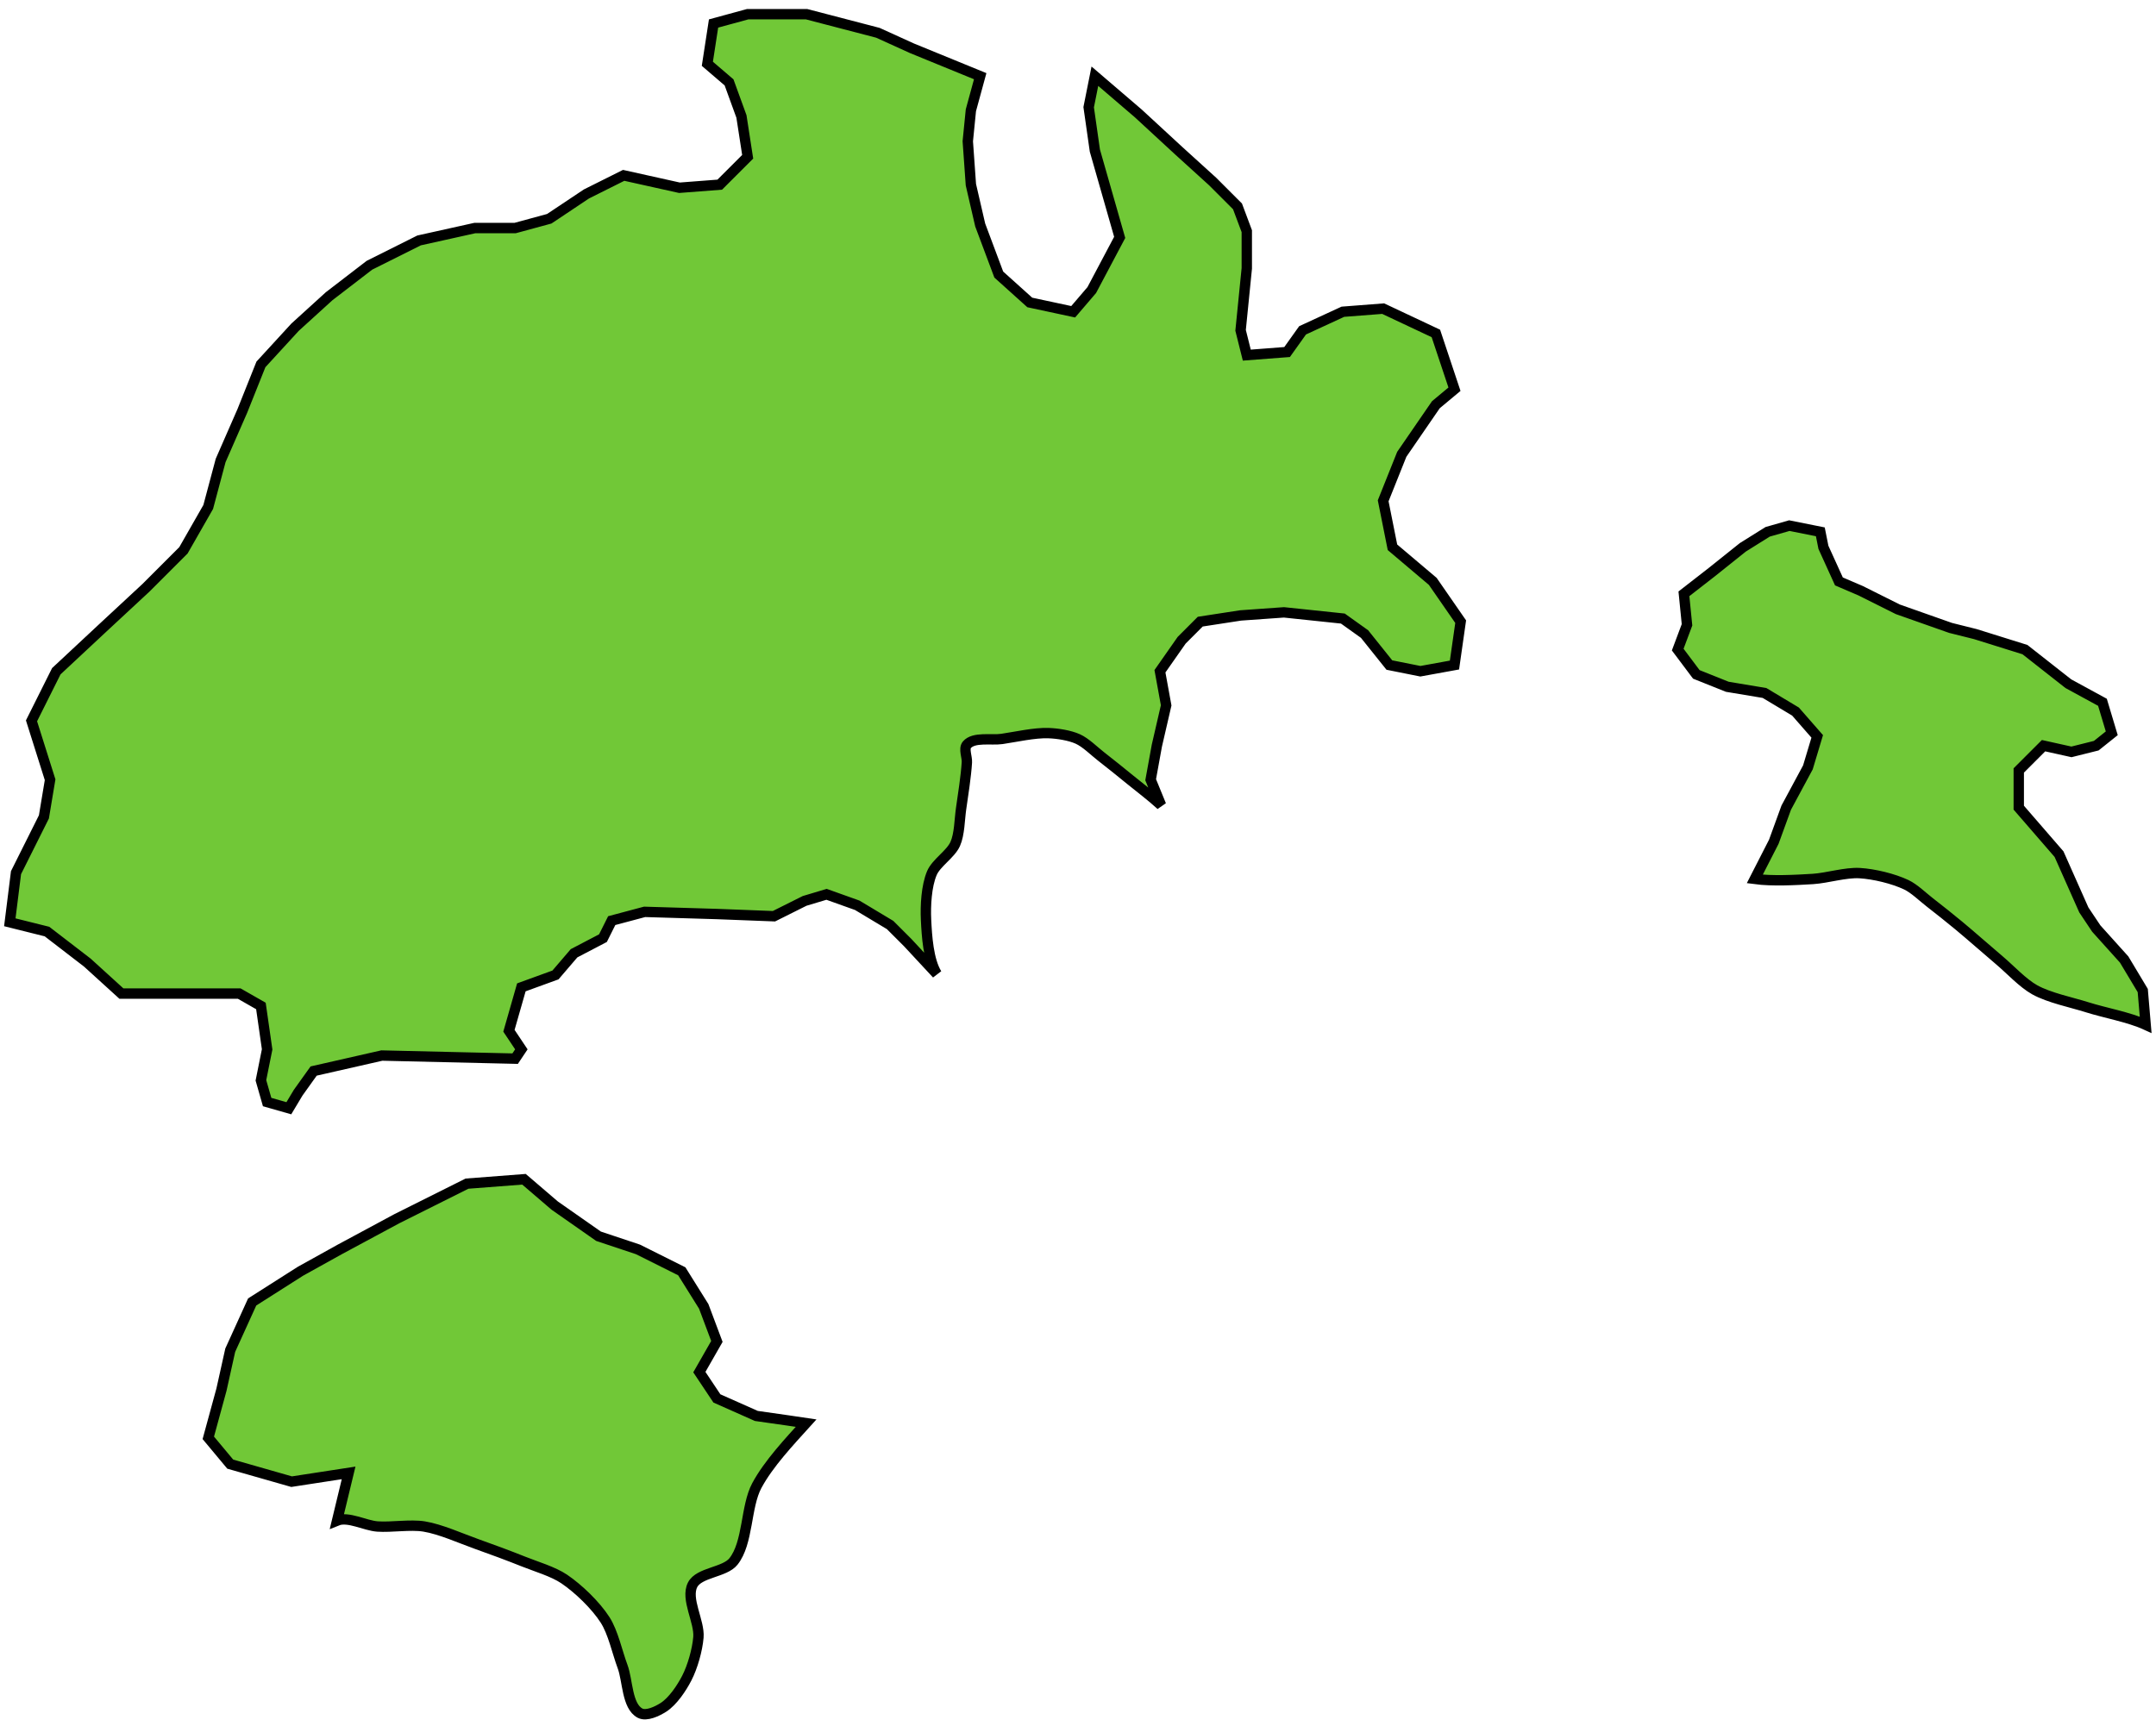 <?xml version="1.0" encoding="UTF-8" standalone="no"?>
<svg width="104px" height="83px" viewBox="0 0 104 83" version="1.1" xmlns="http://www.w3.org/2000/svg" xmlns:xlink="http://www.w3.org/1999/xlink" xmlns:sketch="http://www.bohemiancoding.com/sketch/ns">
    <!-- Generator: Sketch 3.1.1 (8761) - http://www.bohemiancoding.com/sketch -->
    <title>SH</title>
    <desc>Created with Sketch.</desc>
    <defs></defs>
    <g id="Source" stroke="none" stroke-width="1" fill="none" fill-rule="evenodd" sketch:type="MSPage">
        <g id="Artboard-1" sketch:type="MSArtboardGroup" transform="translate(-547, -3)" stroke="#000000" stroke-width="0.5" fill="#71C837">
            <path d="M585.885,71.668 C585.08,72.558 584.072,73.627 583.505,74.685 C582.963,75.697 583.097,77.448 582.379,78.344 C581.954,78.876 580.718,78.863 580.409,79.47 C580.062,80.152 580.754,81.241 580.69,82.003 C580.638,82.616 580.409,83.427 580.127,83.974 C579.879,84.454 579.457,85.089 579.002,85.381 C578.708,85.569 578.184,85.824 577.876,85.662 C577.236,85.327 577.284,84.086 577.031,83.411 C576.777,82.735 576.577,81.765 576.186,81.159 C575.734,80.456 574.908,79.658 574.216,79.189 C573.683,78.828 572.842,78.584 572.245,78.344 C571.575,78.075 570.673,77.74 569.993,77.5 C569.238,77.232 568.251,76.784 567.46,76.655 C566.793,76.547 565.882,76.703 565.208,76.655 C564.612,76.613 563.793,76.154 563.261,76.37 L563.816,74.069 L561.067,74.492 L558.106,73.646 L557.048,72.377 L557.683,70.051 L558.106,68.148 L559.164,65.821 L561.49,64.341 L563.393,63.284 L566.143,61.804 L569.527,60.112 L572.276,59.901 L573.756,61.17 L575.871,62.65 L577.774,63.285 L579.888,64.342 L580.946,66.034 L581.581,67.726 L580.735,69.206 L581.581,70.475 L583.484,71.321 L584.964,71.532 L585.885,71.668 L585.885,71.668 Z M603.008,41.851 C602.522,41.407 602.031,41.043 601.52,40.626 C601.102,40.284 600.541,39.831 600.113,39.5 C599.78,39.241 599.373,38.828 598.987,38.655 C598.594,38.479 598.01,38.389 597.58,38.374 C596.899,38.349 596.002,38.557 595.328,38.655 C594.82,38.729 593.972,38.545 593.64,38.937 C593.476,39.13 593.656,39.528 593.64,39.781 C593.598,40.461 593.456,41.359 593.359,42.033 C593.285,42.541 593.287,43.253 593.077,43.722 C592.857,44.216 592.162,44.631 591.951,45.129 C591.686,45.756 591.638,46.701 591.67,47.381 C591.707,48.159 591.781,49.336 592.191,49.995 L590.783,48.479 L589.937,47.633 L588.351,46.681 L586.871,46.152 L585.813,46.469 L584.333,47.209 L581.584,47.103 L578.094,46.998 L576.508,47.421 L576.085,48.267 L574.691,48.996 L573.794,50.043 L572.149,50.641 L571.55,52.735 L572.149,53.632 L571.849,54.081 L565.419,53.931 L562.129,54.679 L561.381,55.726 L560.933,56.474 L559.886,56.175 L559.586,55.128 L559.886,53.633 L559.586,51.539 L558.539,50.941 L555.997,50.941 L552.856,50.941 L551.211,49.445 L549.267,47.949 L547.473,47.501 L547.772,45.108 L549.118,42.416 L549.417,40.622 L548.52,37.781 L549.716,35.388 L551.96,33.294 L554.053,31.35 L555.848,29.555 L557.044,27.462 L557.643,25.219 L558.69,22.826 L559.586,20.583 L561.232,18.789 L562.877,17.293 L564.821,15.798 L567.214,14.601 L569.906,14.003 L571.849,14.003 L573.495,13.555 L575.289,12.358 L577.084,11.461 L579.775,12.059 L581.719,11.91 L583.066,10.564 L582.766,8.62 L582.168,6.975 L581.121,6.078 L581.42,4.134 L583.066,3.685 L585.907,3.685 L589.346,4.582 L590.992,5.33 L594.282,6.676 L593.833,8.321 L593.684,9.817 L593.833,11.911 L594.282,13.855 L595.178,16.248 L596.674,17.594 L598.768,18.043 L599.664,16.996 L601.011,14.454 L599.814,10.267 L599.515,8.173 L599.814,6.677 L601.908,8.472 L603.852,10.266 L605.498,11.761 L606.694,12.958 L607.142,14.154 L607.142,15.948 L606.843,18.939 L607.142,20.135 L609.086,19.986 L609.833,18.939 L611.777,18.042 L613.721,17.892 L616.263,19.089 L617.16,21.78 L616.263,22.528 L614.618,24.921 L613.721,27.164 L614.169,29.407 L616.113,31.052 L617.459,32.996 L617.16,35.089 L615.515,35.388 L614.019,35.089 L612.823,33.594 L611.776,32.846 L608.935,32.547 L606.841,32.696 L604.897,32.995 L604,33.893 L602.953,35.389 L603.253,37.034 L602.804,38.978 L602.505,40.623 L603.008,41.851 L603.008,41.851 Z M650.501,52.445 C649.699,52.078 648.523,51.869 647.683,51.603 C646.919,51.361 645.85,51.148 645.15,50.759 C644.574,50.438 643.965,49.777 643.462,49.351 C642.867,48.849 642.091,48.159 641.491,47.662 C641.075,47.317 640.512,46.868 640.084,46.537 C639.75,46.278 639.339,45.874 638.958,45.692 C638.329,45.393 637.401,45.171 636.706,45.129 C636.026,45.088 635.134,45.368 634.454,45.411 C633.611,45.463 632.476,45.523 631.646,45.411 L632.564,43.615 L633.163,41.97 L634.209,40.026 L634.658,38.531 L633.611,37.334 L632.116,36.437 L630.321,36.138 L628.826,35.54 L627.929,34.344 L628.377,33.148 L628.228,31.652 L629.574,30.605 L631.07,29.409 L632.266,28.661 L633.313,28.362 L634.808,28.661 L634.957,29.409 L635.705,31.054 L636.752,31.503 L638.546,32.4 L641.089,33.297 L642.285,33.596 L644.678,34.344 L646.772,35.989 L648.417,36.886 L648.866,38.382 L648.118,38.98 L646.922,39.279 L645.576,38.98 L644.38,40.176 L644.38,41.971 L646.323,44.214 L647.519,46.905 L648.118,47.802 L649.464,49.298 L650.361,50.794 L650.501,52.445 L650.501,52.445 Z" id="SH" sketch:type="MSShapeGroup"></path>
        </g>
    </g>
</svg>
